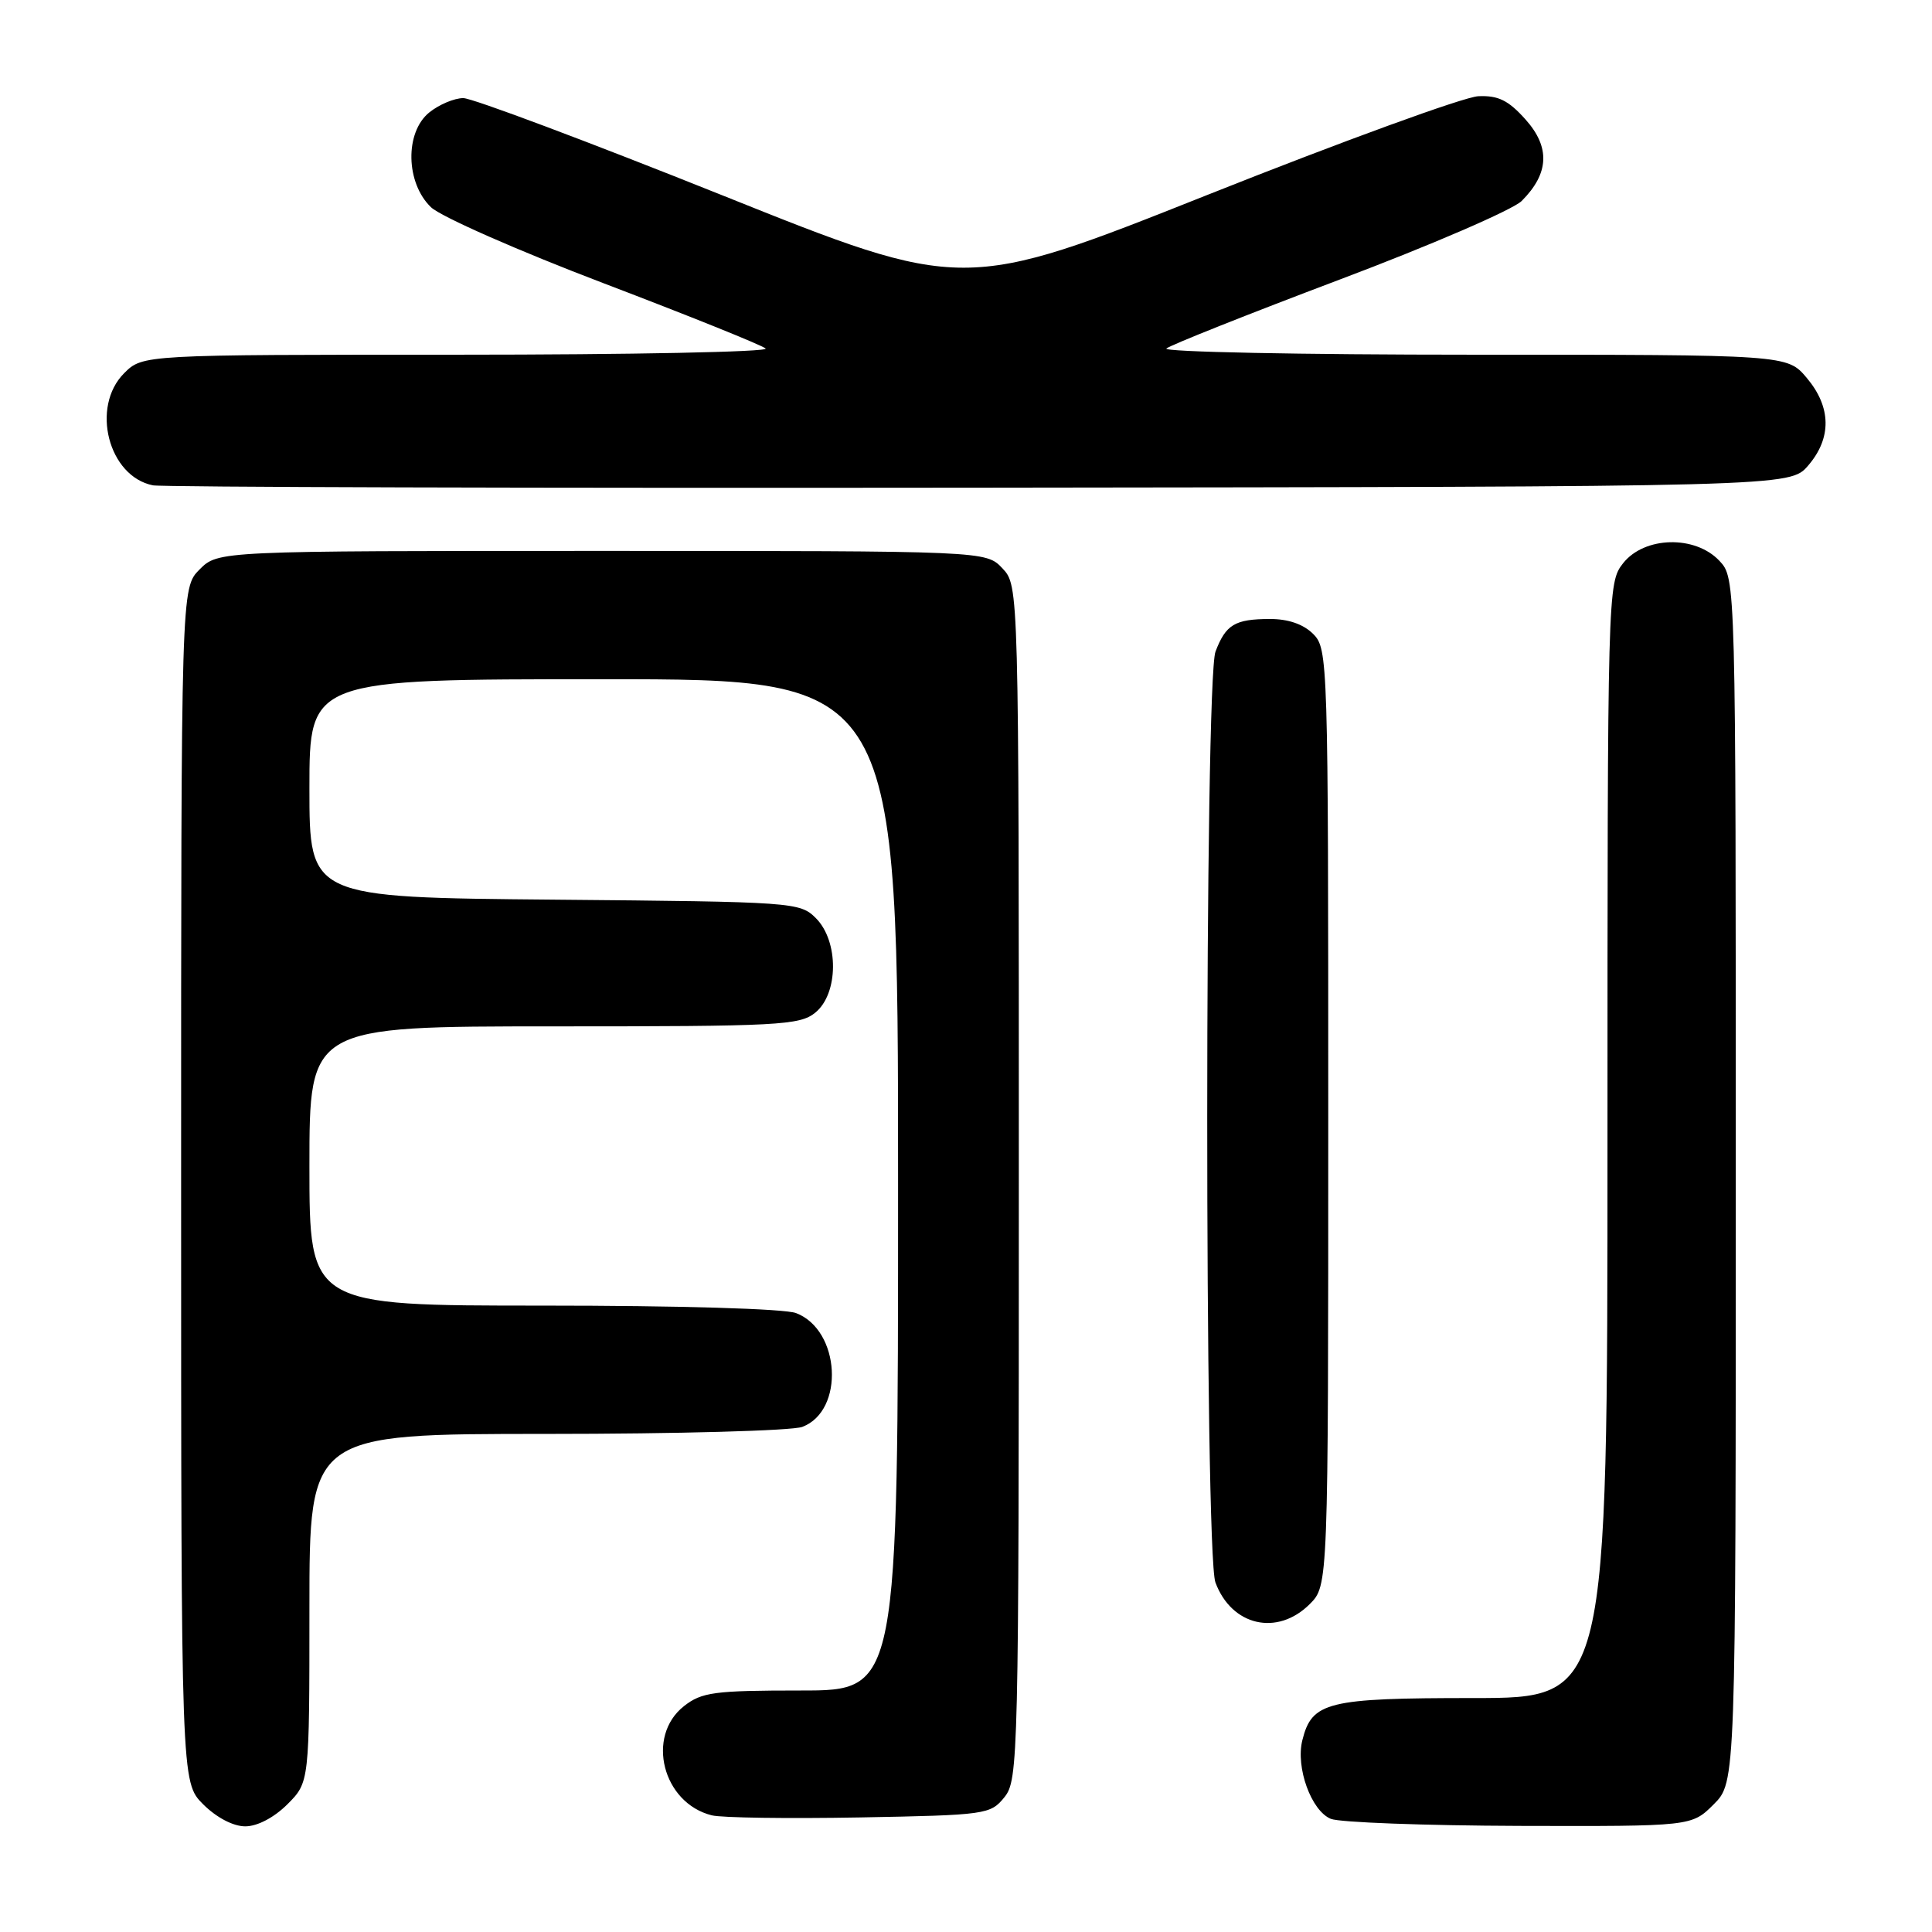 <?xml version="1.0" encoding="UTF-8" standalone="no"?>
<!DOCTYPE svg PUBLIC "-//W3C//DTD SVG 1.1//EN" "http://www.w3.org/Graphics/SVG/1.1/DTD/svg11.dtd" >
<svg xmlns="http://www.w3.org/2000/svg" xmlns:xlink="http://www.w3.org/1999/xlink" version="1.1" viewBox="0 0 256 256">
 <g >
 <path fill="currentColor"
d=" M 38.08 239.08 C 41.00 236.15 41.00 236.15 41.00 213.08 C 41.00 190.00 41.00 190.00 72.43 190.00 C 89.72 190.00 104.97 189.58 106.31 189.07 C 111.95 186.93 111.36 176.23 105.48 173.99 C 103.96 173.41 90.01 173.00 71.93 173.00 C 41.00 173.00 41.00 173.00 41.00 154.50 C 41.00 136.00 41.00 136.00 73.39 136.00 C 103.22 136.00 105.96 135.86 108.03 134.18 C 111.12 131.67 111.17 124.73 108.11 121.66 C 105.99 119.55 105.24 119.49 73.47 119.21 C 41.00 118.92 41.00 118.92 41.00 104.46 C 41.00 90.00 41.00 90.00 80.00 90.00 C 119.00 90.00 119.00 90.00 119.00 157.00 C 119.00 224.00 119.00 224.00 106.13 224.00 C 94.63 224.00 92.99 224.22 90.63 226.07 C 85.55 230.07 87.80 238.91 94.31 240.54 C 95.61 240.87 104.44 240.99 113.93 240.82 C 130.67 240.51 131.24 240.43 133.09 238.14 C 134.93 235.86 135.00 233.04 135.00 156.70 C 135.00 77.63 135.00 77.63 132.83 75.31 C 130.65 73.00 130.65 73.00 79.78 73.00 C 28.91 73.00 28.91 73.00 26.45 75.45 C 24.00 77.91 24.00 77.91 24.00 157.03 C 24.00 236.15 24.00 236.15 26.92 239.08 C 28.69 240.84 30.90 242.00 32.50 242.00 C 34.10 242.00 36.31 240.84 38.08 239.08 Z  M 227.08 239.08 C 230.00 236.15 230.00 236.15 230.00 156.39 C 230.00 76.63 230.00 76.63 227.83 74.31 C 224.61 70.89 217.89 71.06 215.07 74.63 C 213.02 77.25 213.00 77.92 213.00 151.13 C 213.00 225.00 213.00 225.00 195.22 225.00 C 175.87 225.00 173.84 225.50 172.57 230.58 C 171.66 234.19 173.75 239.96 176.35 241.01 C 177.53 241.48 188.77 241.90 201.33 241.94 C 224.15 242.00 224.15 242.00 227.08 239.08 Z  M 173.55 212.55 C 176.00 210.09 176.00 210.09 176.00 148.05 C 176.00 87.33 175.96 85.96 174.00 84.00 C 172.70 82.70 170.68 82.01 168.25 82.02 C 163.63 82.03 162.42 82.76 161.06 86.34 C 159.61 90.16 159.59 205.77 161.05 209.68 C 163.19 215.45 169.25 216.84 173.55 212.55 Z  M 239.59 61.69 C 242.73 58.04 242.66 53.94 239.41 50.08 C 236.82 47.00 236.82 47.00 195.21 47.00 C 172.32 47.00 154.03 46.63 154.55 46.18 C 155.07 45.73 165.40 41.62 177.50 37.05 C 189.60 32.49 200.46 27.79 201.63 26.63 C 205.27 22.99 205.44 19.52 202.14 15.83 C 199.87 13.29 198.52 12.63 195.88 12.75 C 194.02 12.83 177.91 18.70 160.08 25.79 C 127.66 38.69 127.66 38.69 95.61 25.84 C 77.98 18.78 62.58 13.00 61.39 13.00 C 60.20 13.00 58.17 13.86 56.88 14.90 C 53.62 17.54 53.75 24.25 57.12 27.47 C 58.43 28.71 68.72 33.25 80.00 37.54 C 91.28 41.84 100.93 45.72 101.45 46.18 C 101.97 46.63 83.61 47.00 60.65 47.00 C 18.91 47.00 18.91 47.00 16.45 49.45 C 11.99 53.92 14.36 63.14 20.27 64.31 C 21.50 64.55 70.80 64.69 129.84 64.62 C 237.17 64.50 237.17 64.50 239.59 61.69 Z "/>
</g>
</svg>